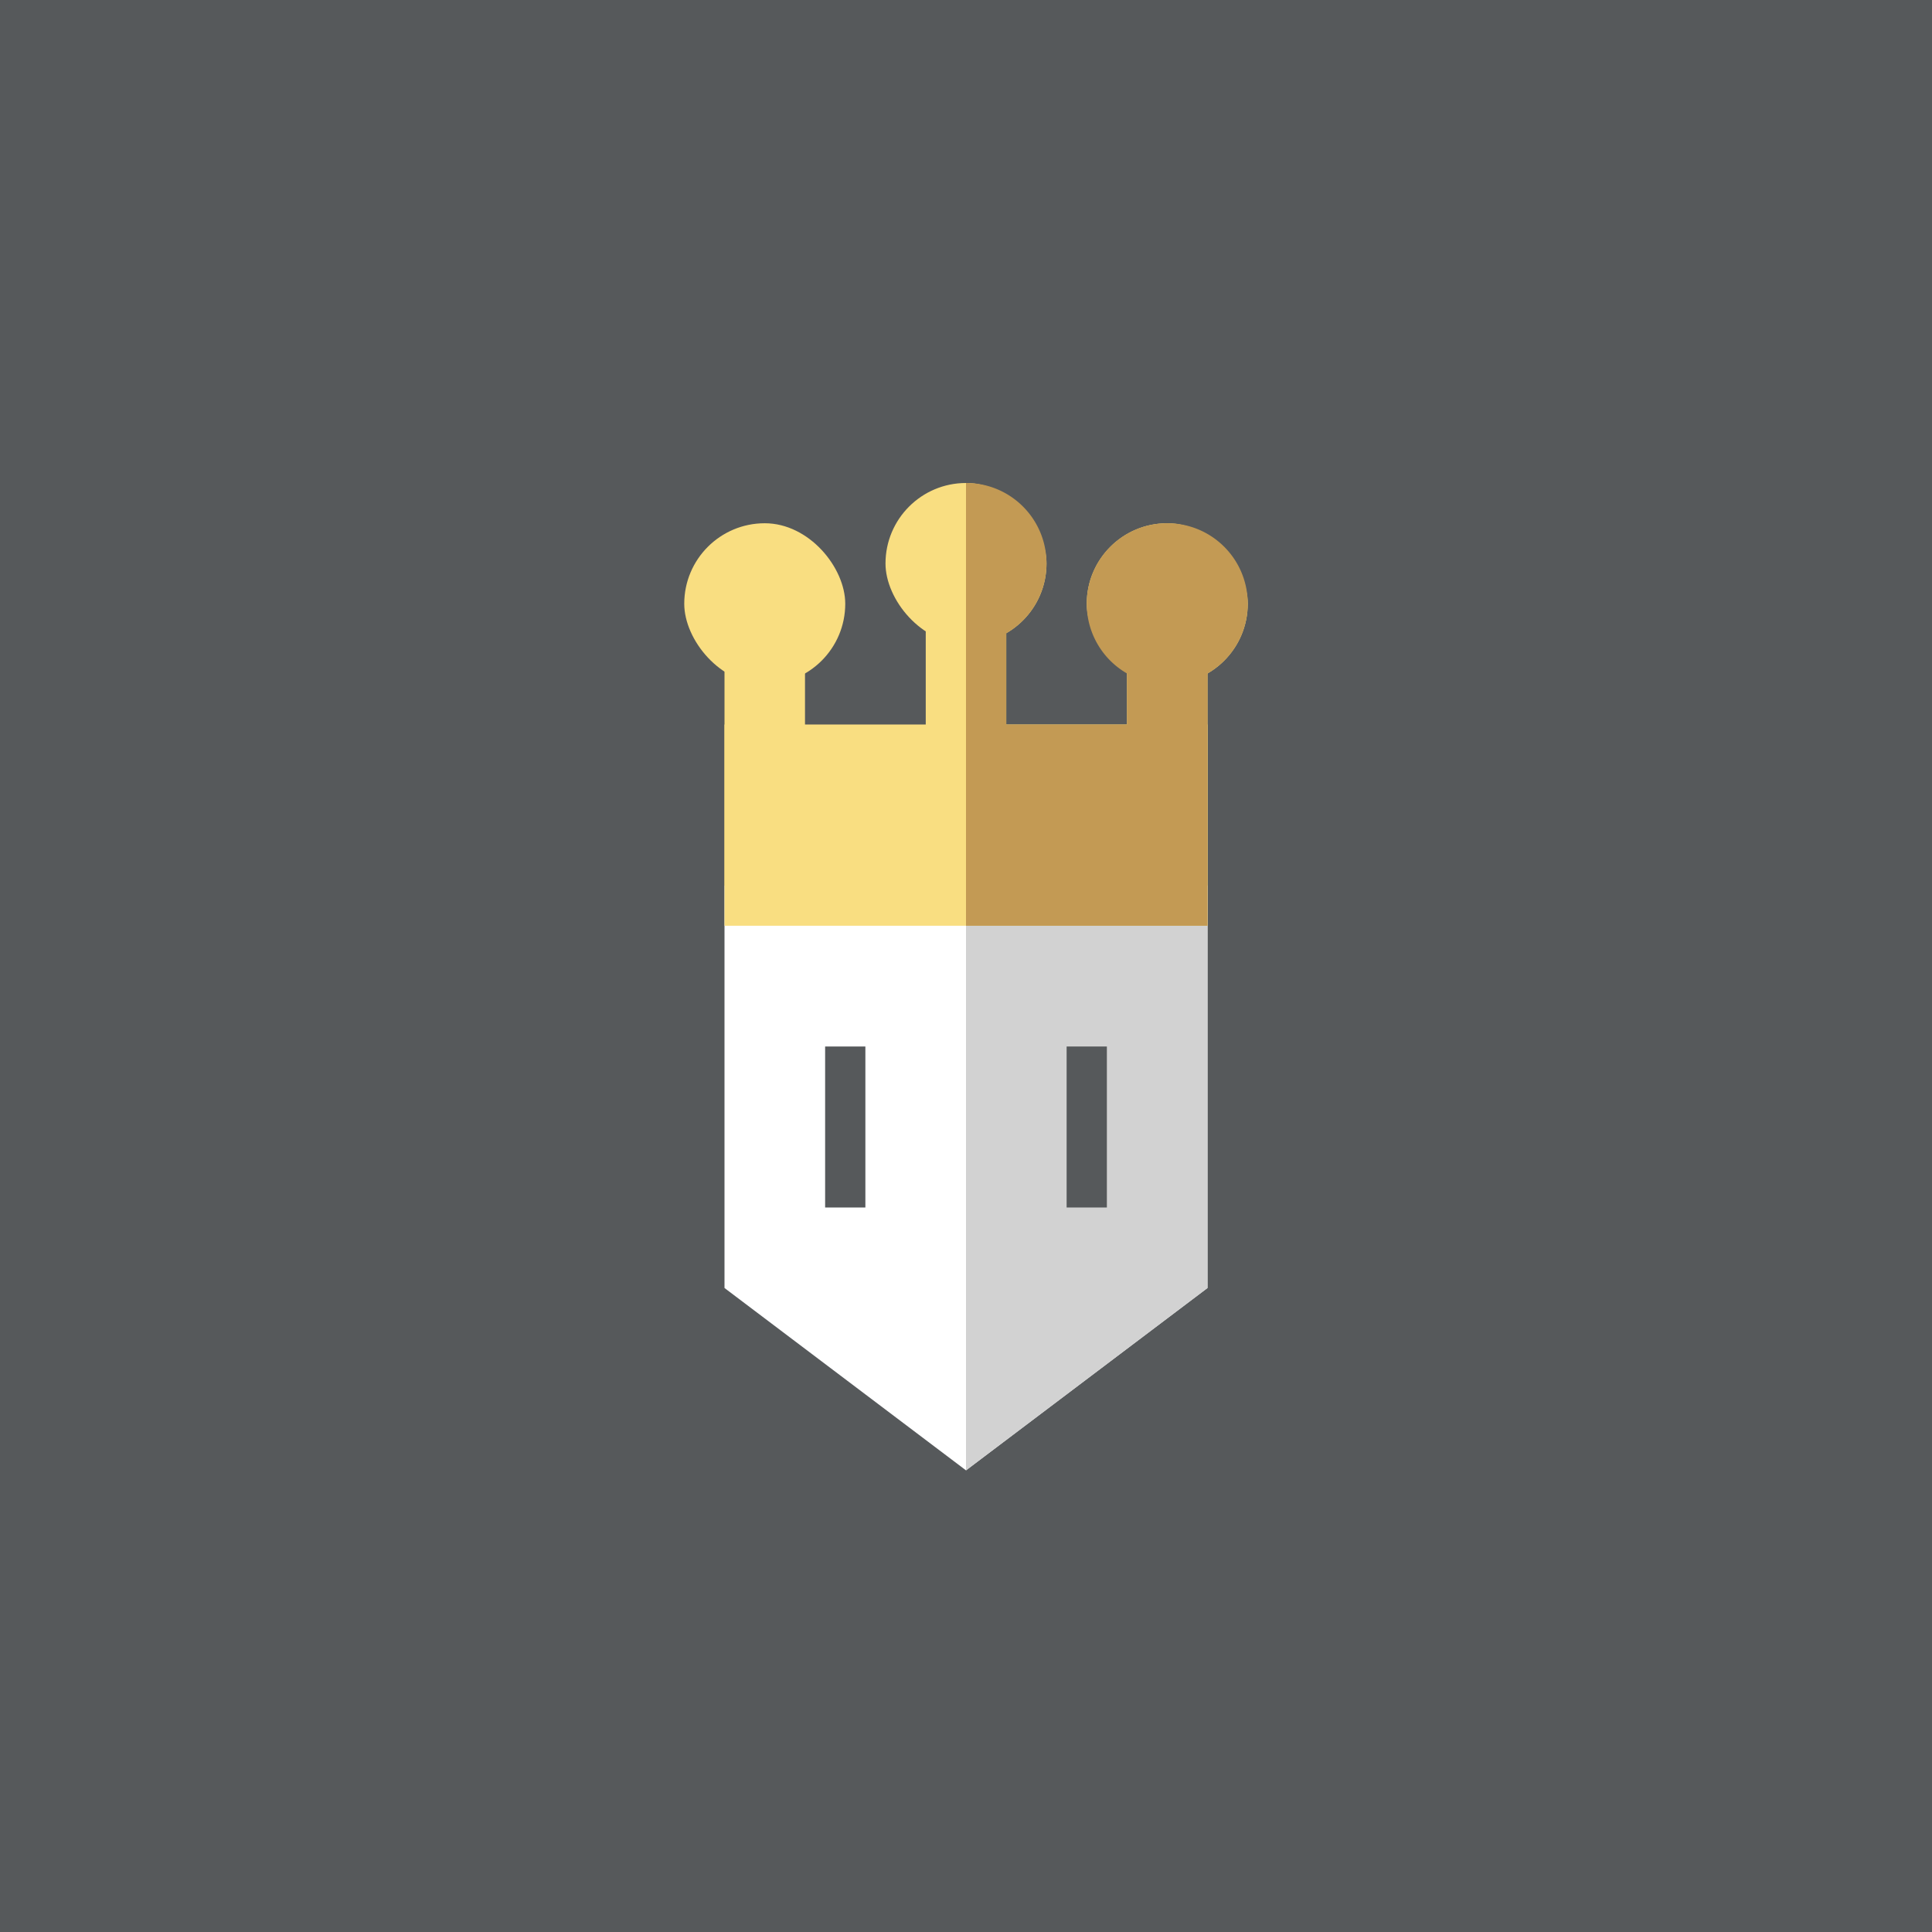 <svg xmlns="http://www.w3.org/2000/svg" viewBox="0 0 192 192">
  <rect width="100%" height="100%"
    style="fill:#56595b;stroke:none;opacity:1;stroke-linecap:round;stroke-linejoin:round;isolation:isolate" />
  <path d="M72 88v40l24 18.122L120 128V88Z" style="fill:#fff" />
  <path d="M96 146.122V88h24v40z" style="fill:#d2d2d2" />
  <rect width="16" height="16" x="88" y="48" ry="8"
    style="opacity:1;vector-effect:none;fill:#f9de81;fill-opacity:1;fill-rule:evenodd;paint-order:stroke fill markers" />
  <rect width="16" height="16" x="68" y="52" ry="8"
    style="opacity:1;vector-effect:none;fill:#f9de81;fill-opacity:1;fill-rule:evenodd;paint-order:stroke fill markers" />
  <rect width="16" height="16" x="108" y="52" ry="8"
    style="opacity:1;vector-effect:none;fill:#f9de81;fill-opacity:1;fill-rule:evenodd;paint-order:stroke fill markers" />
  <path d="M72 60h8v28h-8zM92 60h8v28h-8zM112 64h8v24h-8z"
    style="opacity:1;vector-effect:none;fill:#f9de81;fill-opacity:1;fill-rule:evenodd;paint-order:stroke fill markers" />
  <path d="M72 72h48v20H72z"
    style="opacity:1;vector-effect:none;fill:#f9de81;fill-opacity:1;fill-rule:evenodd;paint-order:stroke fill markers" />
  <path d="M82 104h4v16h-4zM106 104h4v16h-4z"
    style="opacity:1;vector-effect:none;fill:#56595b;fill-opacity:1;fill-rule:evenodd;paint-order:stroke fill markers" />
  <path
    d="M96 48v44h24V66.928A7.974 7.974 0 0 0 124 60c0-4.432-3.568-8-8-8s-8 3.568-8 8a7.974 7.974 0 0 0 4 6.928V72h-12v-9.072A7.974 7.974 0 0 0 104 56c0-4.432-3.568-8-8-8z"
    style="opacity:1;vector-effect:none;fill:#c39a54;fill-opacity:1;fill-rule:evenodd;paint-order:stroke fill markers" />
</svg>
